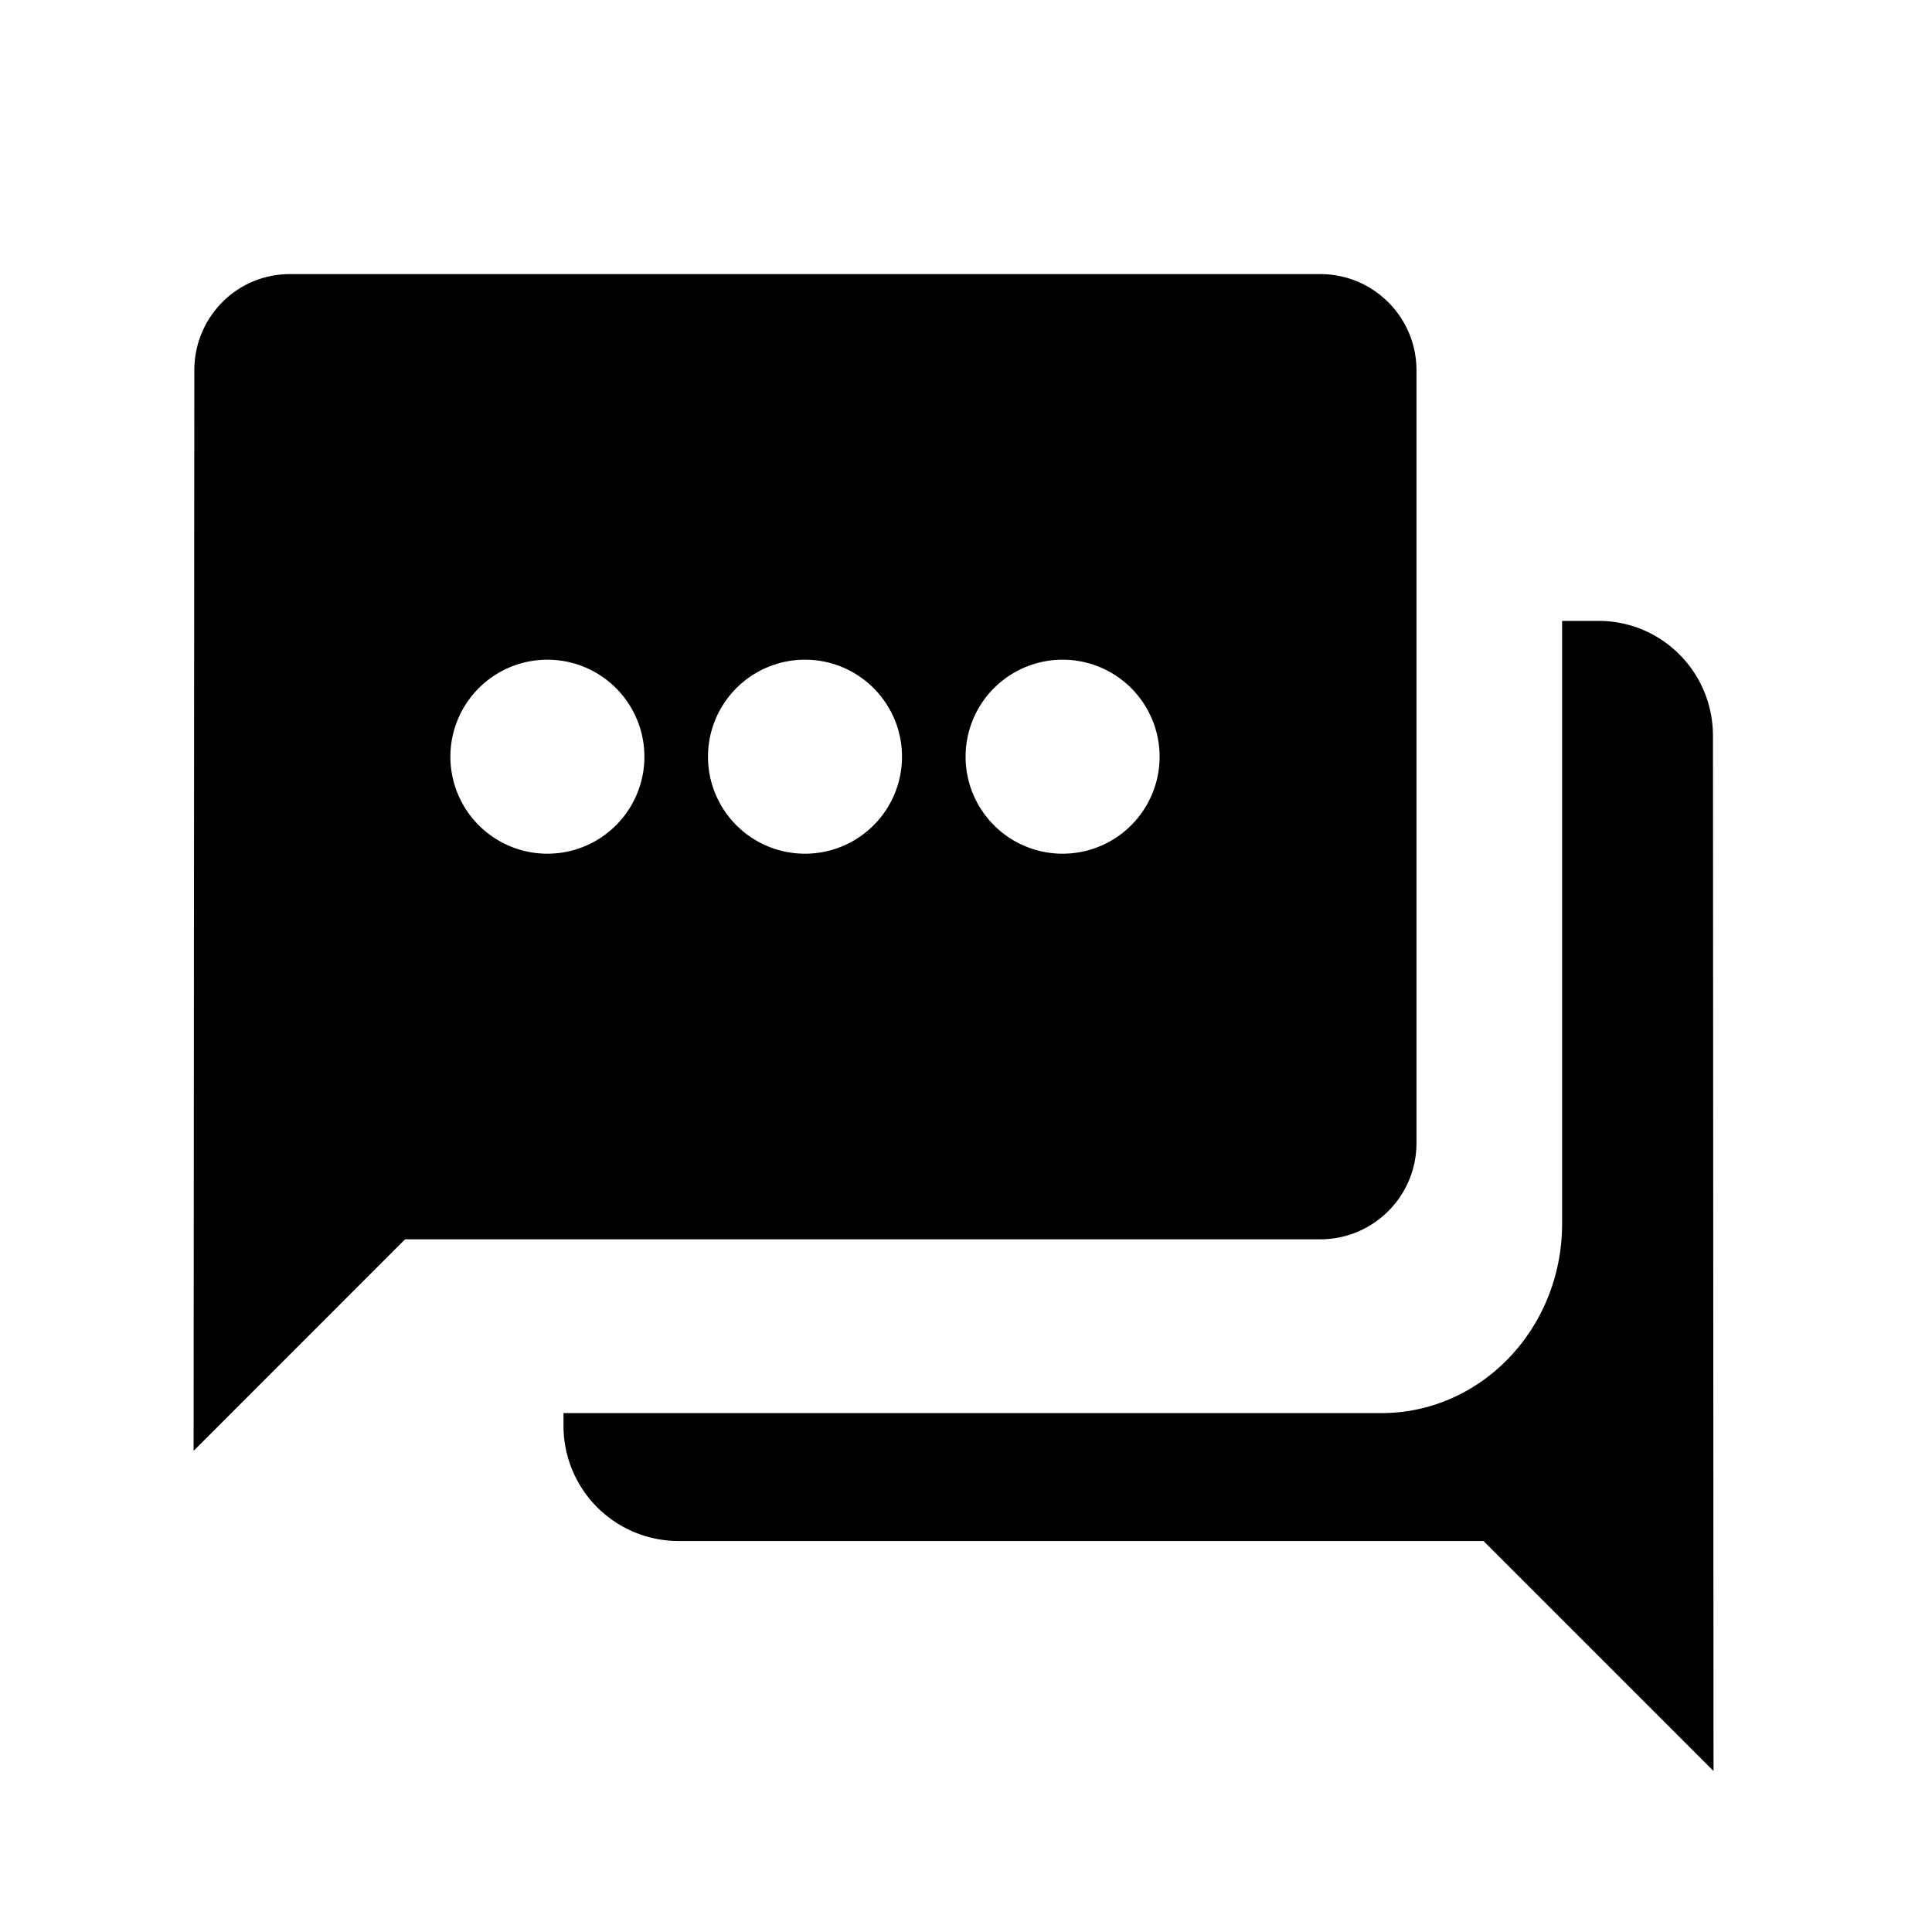 <svg xmlns="http://www.w3.org/2000/svg" viewBox="0 0 24 24">
    <path d="M19.405 7.713h.453c.788 0 1.421.64 1.421 1.428L21.286 22l-2.857-2.857h-10A1.43 1.43 0 0 1 7 17.712v-.158h10.161c1.239 0 2.244-1.053 2.244-2.351v-7.49zm-17 10.309L2.414 4.6c0-.662.53-1.195 1.187-1.195h12.8c.66 0 1.195.535 1.195 1.195v9.6c0 .66-.535 1.195-1.195 1.195H5.032l-2.626 2.627zm9.59-8.622a1.205 1.205 0 0 0 2.41 0 1.205 1.205 0 0 0-2.41 0zm-3.2 0a1.205 1.205 0 0 0 2.41 0 1.205 1.205 0 0 0-2.41 0zm-3.2 0a1.205 1.205 0 0 0 2.41 0 1.205 1.205 0 0 0-2.41 0z"/>
</svg>

